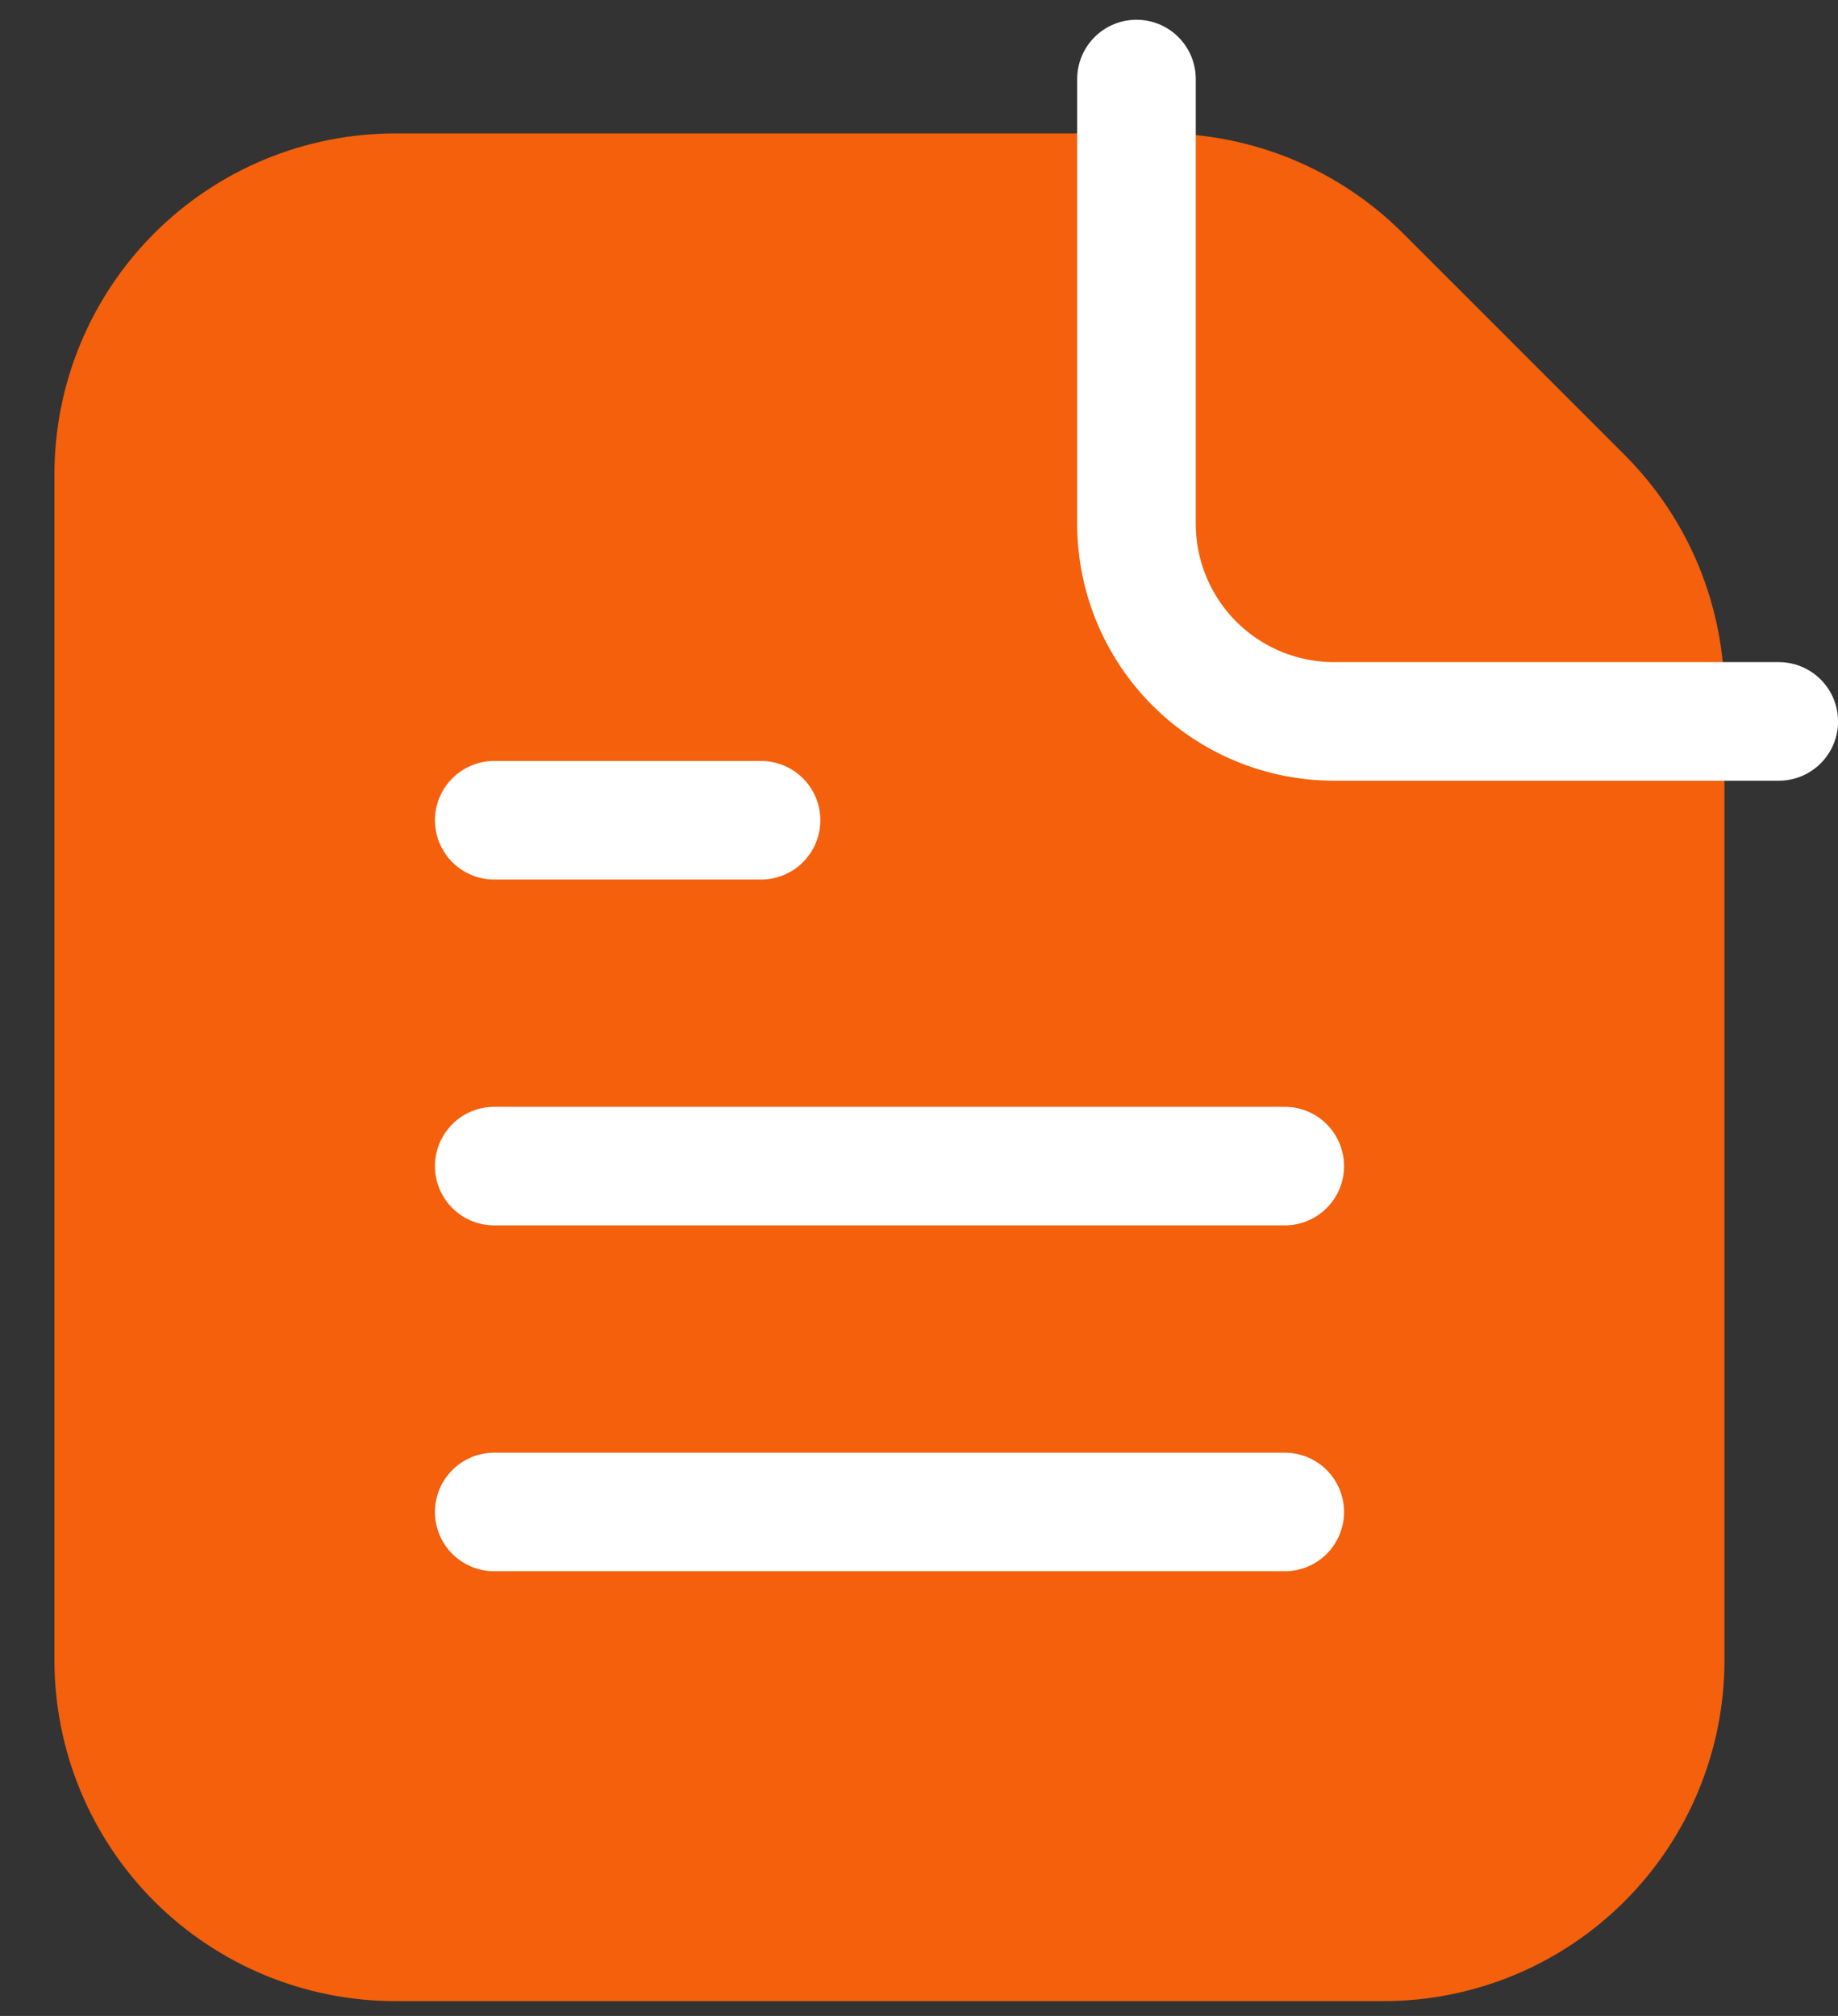 <svg width="31" height="34" viewBox="0 0 31 34" fill="none" xmlns="http://www.w3.org/2000/svg">
<rect x="0" y="0" width="31" height="34" fill="#333333" stroke="none"/>
<path d="M26.87 8.202L23.135 4.467C22.67 4.002 22.119 3.633 21.512 3.381C20.904 3.13 20.253 3 19.596 3H6.668C5.342 3 4.07 3.527 3.132 4.465C2.195 5.402 1.668 6.674 1.668 8V28C1.668 29.326 2.195 30.598 3.132 31.536C4.07 32.473 5.342 33 6.668 33H23.335C24.661 33 25.933 32.473 26.87 31.536C27.808 30.598 28.335 29.326 28.335 28V11.739C28.335 11.082 28.205 10.431 27.954 9.824C27.703 9.218 27.334 8.666 26.87 8.202Z" fill="#F4600C" stroke="#F4600C" stroke-width="1.5" stroke-linecap="round" stroke-linejoin="round"/>
<path d="M30.001 12.167H22.501C21.617 12.167 20.769 11.816 20.144 11.191C19.519 10.565 19.168 9.718 19.168 8.834V1.333" stroke="white" stroke-width="2" stroke-linecap="round" stroke-linejoin="round"/>
<path d="M21.669 25.5H8.336" stroke="white" stroke-width="2" stroke-linecap="round" stroke-linejoin="round"/>
<path d="M8.336 19.667H21.669" stroke="white" stroke-width="2" stroke-linecap="round" stroke-linejoin="round"/>
<path d="M12.836 13.834H8.336" stroke="white" stroke-width="2" stroke-linecap="round" stroke-linejoin="round"/>
</svg>

